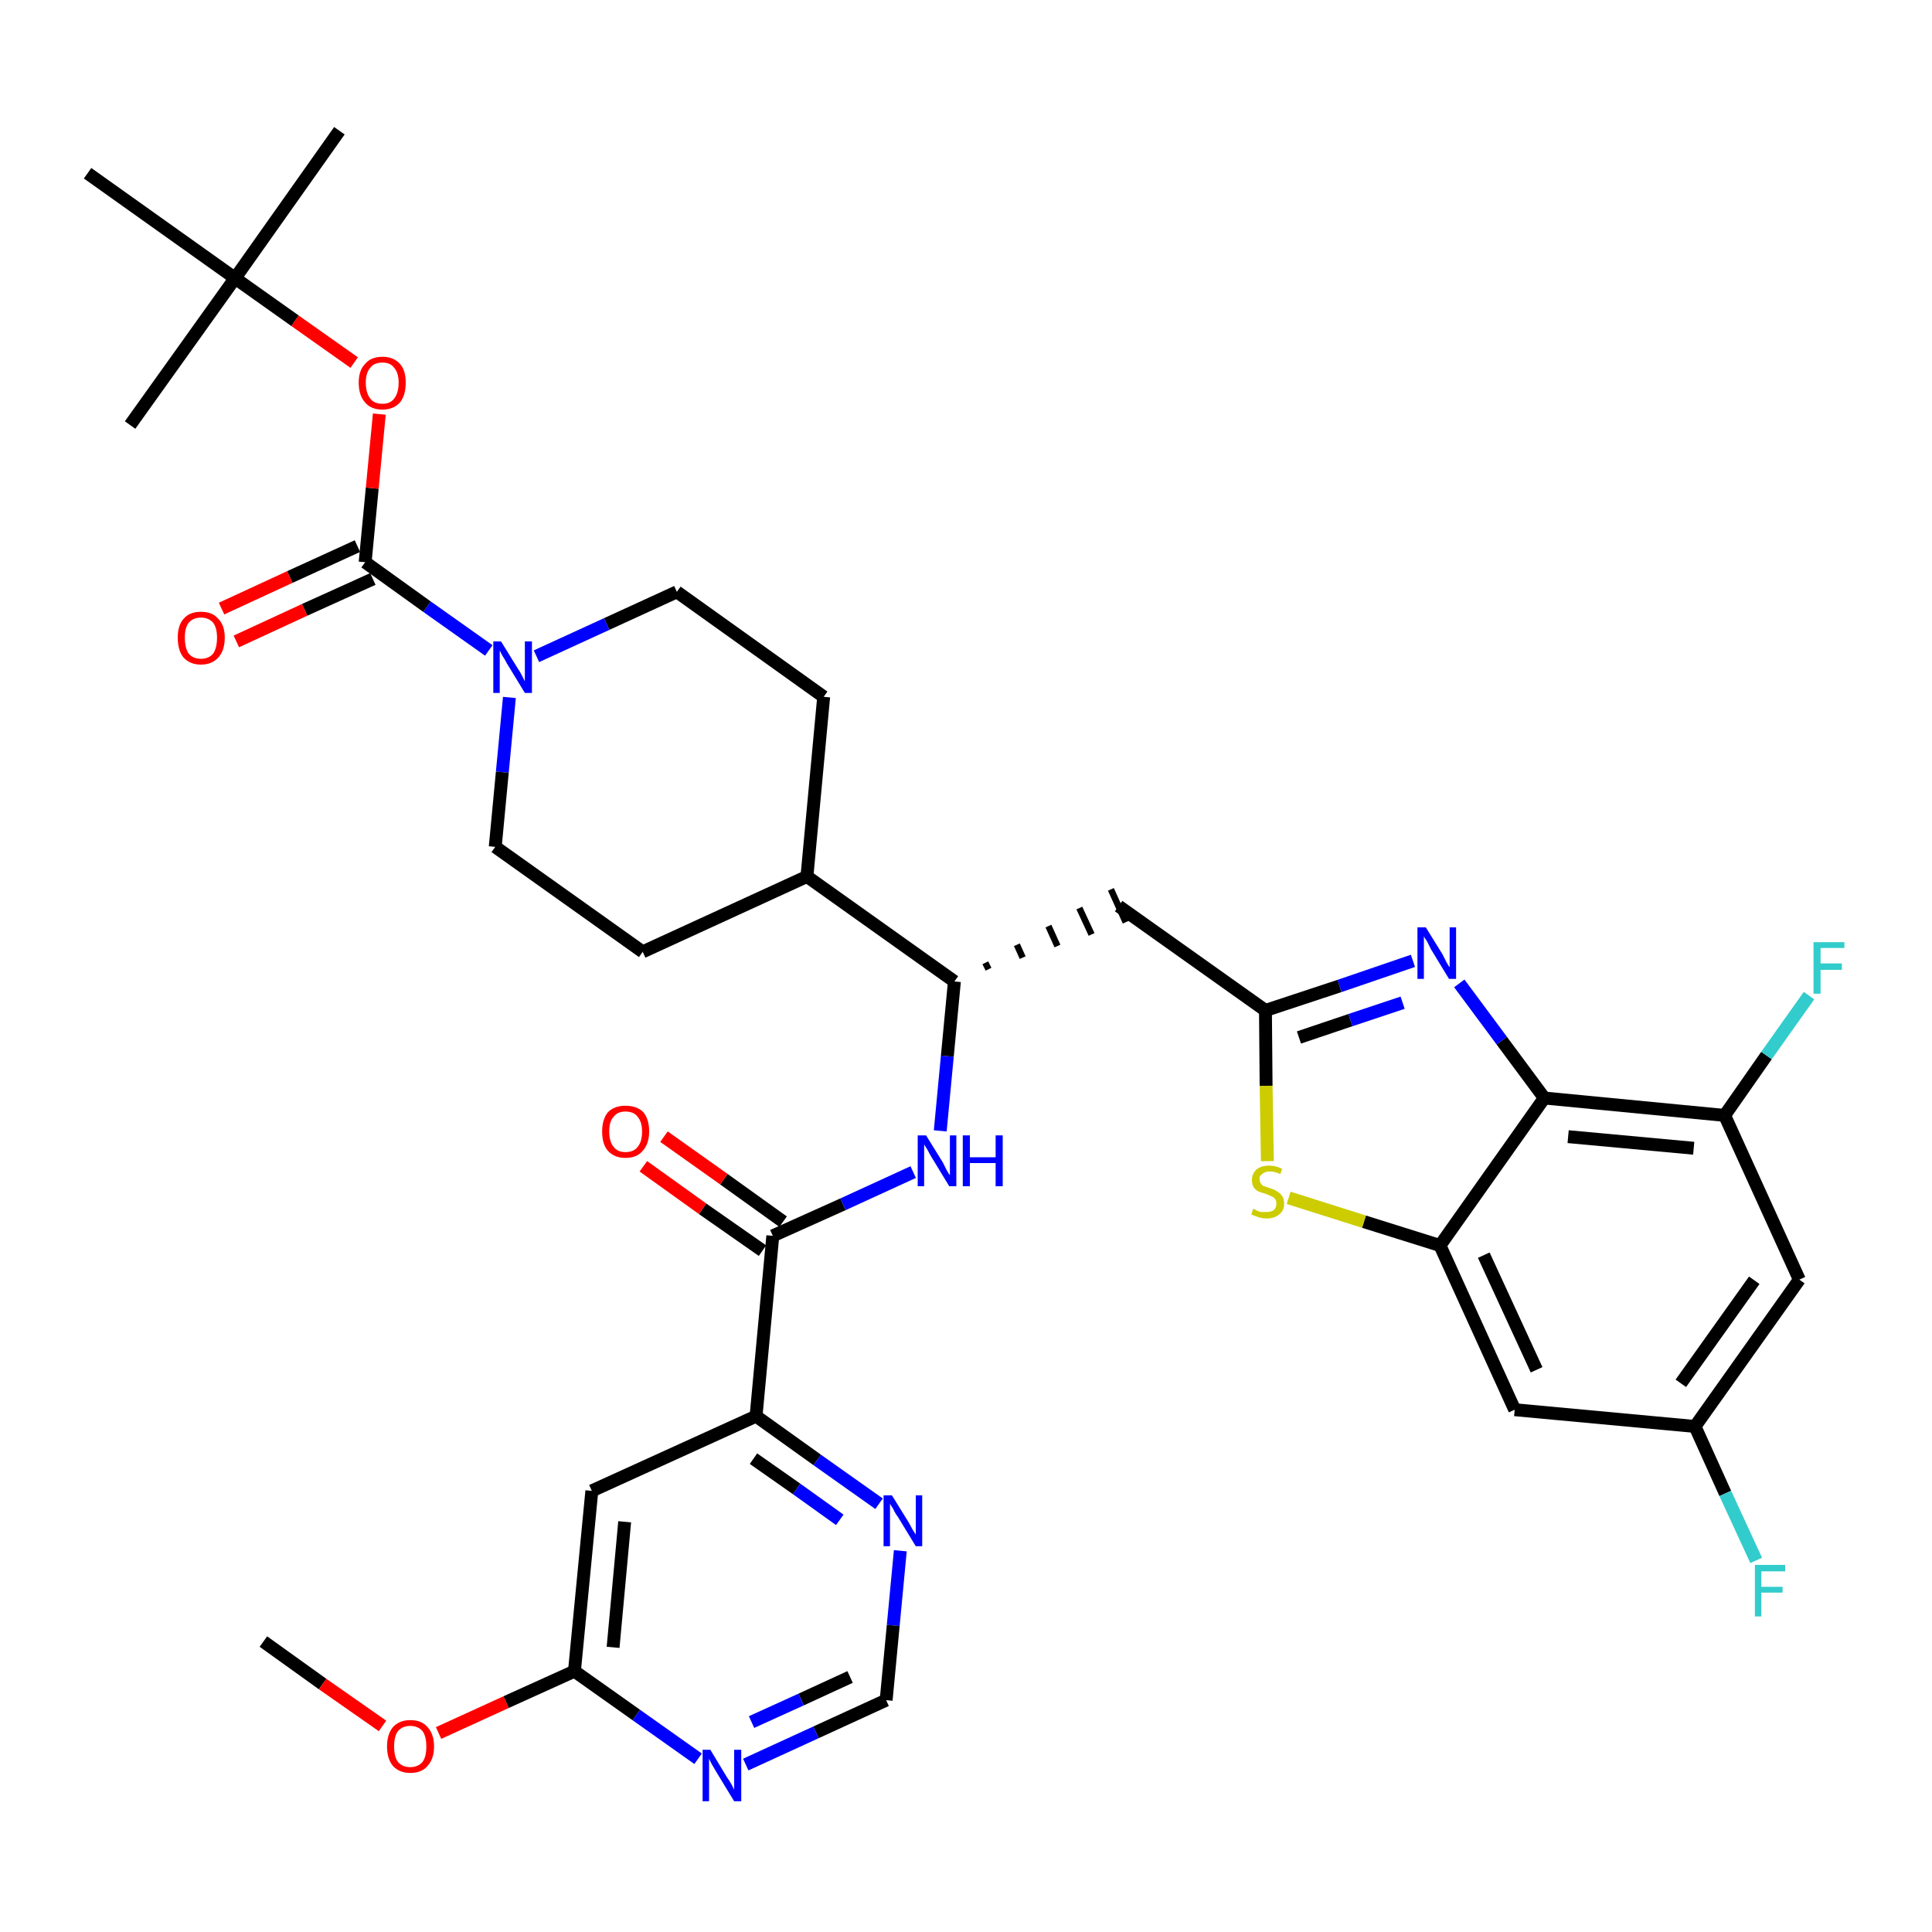 <?xml version='1.0' encoding='iso-8859-1'?>
<svg version='1.1' baseProfile='full'
              xmlns='http://www.w3.org/2000/svg'
                      xmlns:rdkit='http://www.rdkit.org/xml'
                      xmlns:xlink='http://www.w3.org/1999/xlink'
                  xml:space='preserve'
width='300px' height='300px' viewBox='0 0 300 300'>
<!-- END OF HEADER -->
<path class='bond-0 atom-0 atom-1' d='M 40.9,254.9 L 50.1,261.5' style='fill:none;fill-rule:evenodd;stroke:#000000;stroke-width:2.0px;stroke-linecap:butt;stroke-linejoin:miter;stroke-opacity:1' />
<path class='bond-0 atom-0 atom-1' d='M 50.1,261.5 L 59.4,268.0' style='fill:none;fill-rule:evenodd;stroke:#FF0000;stroke-width:2.0px;stroke-linecap:butt;stroke-linejoin:miter;stroke-opacity:1' />
<path class='bond-1 atom-1 atom-2' d='M 68.1,269.1 L 78.6,264.3' style='fill:none;fill-rule:evenodd;stroke:#FF0000;stroke-width:2.0px;stroke-linecap:butt;stroke-linejoin:miter;stroke-opacity:1' />
<path class='bond-1 atom-1 atom-2' d='M 78.6,264.3 L 89.2,259.5' style='fill:none;fill-rule:evenodd;stroke:#000000;stroke-width:2.0px;stroke-linecap:butt;stroke-linejoin:miter;stroke-opacity:1' />
<path class='bond-2 atom-2 atom-3' d='M 89.2,259.5 L 91.9,231.5' style='fill:none;fill-rule:evenodd;stroke:#000000;stroke-width:2.0px;stroke-linecap:butt;stroke-linejoin:miter;stroke-opacity:1' />
<path class='bond-2 atom-2 atom-3' d='M 95.2,255.8 L 97.0,236.3' style='fill:none;fill-rule:evenodd;stroke:#000000;stroke-width:2.0px;stroke-linecap:butt;stroke-linejoin:miter;stroke-opacity:1' />
<path class='bond-36 atom-36 atom-2' d='M 108.4,273.1 L 98.8,266.3' style='fill:none;fill-rule:evenodd;stroke:#0000FF;stroke-width:2.0px;stroke-linecap:butt;stroke-linejoin:miter;stroke-opacity:1' />
<path class='bond-36 atom-36 atom-2' d='M 98.8,266.3 L 89.2,259.5' style='fill:none;fill-rule:evenodd;stroke:#000000;stroke-width:2.0px;stroke-linecap:butt;stroke-linejoin:miter;stroke-opacity:1' />
<path class='bond-3 atom-3 atom-4' d='M 91.9,231.5 L 117.4,219.9' style='fill:none;fill-rule:evenodd;stroke:#000000;stroke-width:2.0px;stroke-linecap:butt;stroke-linejoin:miter;stroke-opacity:1' />
<path class='bond-4 atom-4 atom-5' d='M 117.4,219.9 L 120.0,191.9' style='fill:none;fill-rule:evenodd;stroke:#000000;stroke-width:2.0px;stroke-linecap:butt;stroke-linejoin:miter;stroke-opacity:1' />
<path class='bond-33 atom-4 atom-34' d='M 117.4,219.9 L 126.9,226.7' style='fill:none;fill-rule:evenodd;stroke:#000000;stroke-width:2.0px;stroke-linecap:butt;stroke-linejoin:miter;stroke-opacity:1' />
<path class='bond-33 atom-4 atom-34' d='M 126.9,226.7 L 136.5,233.5' style='fill:none;fill-rule:evenodd;stroke:#0000FF;stroke-width:2.0px;stroke-linecap:butt;stroke-linejoin:miter;stroke-opacity:1' />
<path class='bond-33 atom-4 atom-34' d='M 117.0,226.5 L 123.7,231.2' style='fill:none;fill-rule:evenodd;stroke:#000000;stroke-width:2.0px;stroke-linecap:butt;stroke-linejoin:miter;stroke-opacity:1' />
<path class='bond-33 atom-4 atom-34' d='M 123.7,231.2 L 130.4,236.0' style='fill:none;fill-rule:evenodd;stroke:#0000FF;stroke-width:2.0px;stroke-linecap:butt;stroke-linejoin:miter;stroke-opacity:1' />
<path class='bond-5 atom-5 atom-6' d='M 121.6,189.7 L 112.4,183.1' style='fill:none;fill-rule:evenodd;stroke:#000000;stroke-width:2.0px;stroke-linecap:butt;stroke-linejoin:miter;stroke-opacity:1' />
<path class='bond-5 atom-5 atom-6' d='M 112.4,183.1 L 103.1,176.5' style='fill:none;fill-rule:evenodd;stroke:#FF0000;stroke-width:2.0px;stroke-linecap:butt;stroke-linejoin:miter;stroke-opacity:1' />
<path class='bond-5 atom-5 atom-6' d='M 118.4,194.2 L 109.1,187.7' style='fill:none;fill-rule:evenodd;stroke:#000000;stroke-width:2.0px;stroke-linecap:butt;stroke-linejoin:miter;stroke-opacity:1' />
<path class='bond-5 atom-5 atom-6' d='M 109.1,187.7 L 99.9,181.1' style='fill:none;fill-rule:evenodd;stroke:#FF0000;stroke-width:2.0px;stroke-linecap:butt;stroke-linejoin:miter;stroke-opacity:1' />
<path class='bond-6 atom-5 atom-7' d='M 120.0,191.9 L 130.9,187.0' style='fill:none;fill-rule:evenodd;stroke:#000000;stroke-width:2.0px;stroke-linecap:butt;stroke-linejoin:miter;stroke-opacity:1' />
<path class='bond-6 atom-5 atom-7' d='M 130.9,187.0 L 141.8,182.0' style='fill:none;fill-rule:evenodd;stroke:#0000FF;stroke-width:2.0px;stroke-linecap:butt;stroke-linejoin:miter;stroke-opacity:1' />
<path class='bond-7 atom-7 atom-8' d='M 146.0,175.6 L 147.1,164.0' style='fill:none;fill-rule:evenodd;stroke:#0000FF;stroke-width:2.0px;stroke-linecap:butt;stroke-linejoin:miter;stroke-opacity:1' />
<path class='bond-7 atom-7 atom-8' d='M 147.1,164.0 L 148.2,152.4' style='fill:none;fill-rule:evenodd;stroke:#000000;stroke-width:2.0px;stroke-linecap:butt;stroke-linejoin:miter;stroke-opacity:1' />
<path class='bond-8 atom-8 atom-9' d='M 153.5,150.5 L 153.0,149.5' style='fill:none;fill-rule:evenodd;stroke:#000000;stroke-width:1.0px;stroke-linecap:butt;stroke-linejoin:miter;stroke-opacity:1' />
<path class='bond-8 atom-8 atom-9' d='M 158.8,148.7 L 157.9,146.7' style='fill:none;fill-rule:evenodd;stroke:#000000;stroke-width:1.0px;stroke-linecap:butt;stroke-linejoin:miter;stroke-opacity:1' />
<path class='bond-8 atom-8 atom-9' d='M 164.2,146.9 L 162.8,143.8' style='fill:none;fill-rule:evenodd;stroke:#000000;stroke-width:1.0px;stroke-linecap:butt;stroke-linejoin:miter;stroke-opacity:1' />
<path class='bond-8 atom-8 atom-9' d='M 169.5,145.1 L 167.6,141.0' style='fill:none;fill-rule:evenodd;stroke:#000000;stroke-width:1.0px;stroke-linecap:butt;stroke-linejoin:miter;stroke-opacity:1' />
<path class='bond-8 atom-8 atom-9' d='M 174.8,143.2 L 172.5,138.1' style='fill:none;fill-rule:evenodd;stroke:#000000;stroke-width:1.0px;stroke-linecap:butt;stroke-linejoin:miter;stroke-opacity:1' />
<path class='bond-20 atom-8 atom-21' d='M 148.2,152.4 L 125.3,136.1' style='fill:none;fill-rule:evenodd;stroke:#000000;stroke-width:2.0px;stroke-linecap:butt;stroke-linejoin:miter;stroke-opacity:1' />
<path class='bond-9 atom-9 atom-10' d='M 173.7,140.7 L 196.5,156.9' style='fill:none;fill-rule:evenodd;stroke:#000000;stroke-width:2.0px;stroke-linecap:butt;stroke-linejoin:miter;stroke-opacity:1' />
<path class='bond-10 atom-10 atom-11' d='M 196.5,156.9 L 208.0,153.1' style='fill:none;fill-rule:evenodd;stroke:#000000;stroke-width:2.0px;stroke-linecap:butt;stroke-linejoin:miter;stroke-opacity:1' />
<path class='bond-10 atom-10 atom-11' d='M 208.0,153.1 L 219.4,149.2' style='fill:none;fill-rule:evenodd;stroke:#0000FF;stroke-width:2.0px;stroke-linecap:butt;stroke-linejoin:miter;stroke-opacity:1' />
<path class='bond-10 atom-10 atom-11' d='M 201.7,161.1 L 209.7,158.4' style='fill:none;fill-rule:evenodd;stroke:#000000;stroke-width:2.0px;stroke-linecap:butt;stroke-linejoin:miter;stroke-opacity:1' />
<path class='bond-10 atom-10 atom-11' d='M 209.7,158.4 L 217.8,155.7' style='fill:none;fill-rule:evenodd;stroke:#0000FF;stroke-width:2.0px;stroke-linecap:butt;stroke-linejoin:miter;stroke-opacity:1' />
<path class='bond-37 atom-20 atom-10' d='M 196.8,180.3 L 196.6,168.6' style='fill:none;fill-rule:evenodd;stroke:#CCCC00;stroke-width:2.0px;stroke-linecap:butt;stroke-linejoin:miter;stroke-opacity:1' />
<path class='bond-37 atom-20 atom-10' d='M 196.6,168.6 L 196.5,156.9' style='fill:none;fill-rule:evenodd;stroke:#000000;stroke-width:2.0px;stroke-linecap:butt;stroke-linejoin:miter;stroke-opacity:1' />
<path class='bond-11 atom-11 atom-12' d='M 226.6,152.7 L 233.2,161.6' style='fill:none;fill-rule:evenodd;stroke:#0000FF;stroke-width:2.0px;stroke-linecap:butt;stroke-linejoin:miter;stroke-opacity:1' />
<path class='bond-11 atom-11 atom-12' d='M 233.2,161.6 L 239.8,170.5' style='fill:none;fill-rule:evenodd;stroke:#000000;stroke-width:2.0px;stroke-linecap:butt;stroke-linejoin:miter;stroke-opacity:1' />
<path class='bond-12 atom-12 atom-13' d='M 239.8,170.5 L 267.8,173.2' style='fill:none;fill-rule:evenodd;stroke:#000000;stroke-width:2.0px;stroke-linecap:butt;stroke-linejoin:miter;stroke-opacity:1' />
<path class='bond-12 atom-12 atom-13' d='M 243.5,176.5 L 263.0,178.3' style='fill:none;fill-rule:evenodd;stroke:#000000;stroke-width:2.0px;stroke-linecap:butt;stroke-linejoin:miter;stroke-opacity:1' />
<path class='bond-39 atom-19 atom-12' d='M 223.6,193.4 L 239.8,170.5' style='fill:none;fill-rule:evenodd;stroke:#000000;stroke-width:2.0px;stroke-linecap:butt;stroke-linejoin:miter;stroke-opacity:1' />
<path class='bond-13 atom-13 atom-14' d='M 267.8,173.2 L 274.3,163.9' style='fill:none;fill-rule:evenodd;stroke:#000000;stroke-width:2.0px;stroke-linecap:butt;stroke-linejoin:miter;stroke-opacity:1' />
<path class='bond-13 atom-13 atom-14' d='M 274.3,163.9 L 280.9,154.6' style='fill:none;fill-rule:evenodd;stroke:#33CCCC;stroke-width:2.0px;stroke-linecap:butt;stroke-linejoin:miter;stroke-opacity:1' />
<path class='bond-14 atom-13 atom-15' d='M 267.8,173.2 L 279.4,198.7' style='fill:none;fill-rule:evenodd;stroke:#000000;stroke-width:2.0px;stroke-linecap:butt;stroke-linejoin:miter;stroke-opacity:1' />
<path class='bond-15 atom-15 atom-16' d='M 279.4,198.7 L 263.2,221.5' style='fill:none;fill-rule:evenodd;stroke:#000000;stroke-width:2.0px;stroke-linecap:butt;stroke-linejoin:miter;stroke-opacity:1' />
<path class='bond-15 atom-15 atom-16' d='M 272.4,198.8 L 261.0,214.8' style='fill:none;fill-rule:evenodd;stroke:#000000;stroke-width:2.0px;stroke-linecap:butt;stroke-linejoin:miter;stroke-opacity:1' />
<path class='bond-16 atom-16 atom-17' d='M 263.2,221.5 L 267.9,231.9' style='fill:none;fill-rule:evenodd;stroke:#000000;stroke-width:2.0px;stroke-linecap:butt;stroke-linejoin:miter;stroke-opacity:1' />
<path class='bond-16 atom-16 atom-17' d='M 267.9,231.9 L 272.7,242.3' style='fill:none;fill-rule:evenodd;stroke:#33CCCC;stroke-width:2.0px;stroke-linecap:butt;stroke-linejoin:miter;stroke-opacity:1' />
<path class='bond-17 atom-16 atom-18' d='M 263.2,221.5 L 235.2,218.9' style='fill:none;fill-rule:evenodd;stroke:#000000;stroke-width:2.0px;stroke-linecap:butt;stroke-linejoin:miter;stroke-opacity:1' />
<path class='bond-18 atom-18 atom-19' d='M 235.2,218.9 L 223.6,193.4' style='fill:none;fill-rule:evenodd;stroke:#000000;stroke-width:2.0px;stroke-linecap:butt;stroke-linejoin:miter;stroke-opacity:1' />
<path class='bond-18 atom-18 atom-19' d='M 238.6,212.7 L 230.4,194.9' style='fill:none;fill-rule:evenodd;stroke:#000000;stroke-width:2.0px;stroke-linecap:butt;stroke-linejoin:miter;stroke-opacity:1' />
<path class='bond-19 atom-19 atom-20' d='M 223.6,193.4 L 211.8,189.7' style='fill:none;fill-rule:evenodd;stroke:#000000;stroke-width:2.0px;stroke-linecap:butt;stroke-linejoin:miter;stroke-opacity:1' />
<path class='bond-19 atom-19 atom-20' d='M 211.8,189.7 L 200.1,186.0' style='fill:none;fill-rule:evenodd;stroke:#CCCC00;stroke-width:2.0px;stroke-linecap:butt;stroke-linejoin:miter;stroke-opacity:1' />
<path class='bond-21 atom-21 atom-22' d='M 125.3,136.1 L 127.9,108.2' style='fill:none;fill-rule:evenodd;stroke:#000000;stroke-width:2.0px;stroke-linecap:butt;stroke-linejoin:miter;stroke-opacity:1' />
<path class='bond-38 atom-33 atom-21' d='M 99.8,147.8 L 125.3,136.1' style='fill:none;fill-rule:evenodd;stroke:#000000;stroke-width:2.0px;stroke-linecap:butt;stroke-linejoin:miter;stroke-opacity:1' />
<path class='bond-22 atom-22 atom-23' d='M 127.9,108.2 L 105.1,91.9' style='fill:none;fill-rule:evenodd;stroke:#000000;stroke-width:2.0px;stroke-linecap:butt;stroke-linejoin:miter;stroke-opacity:1' />
<path class='bond-23 atom-23 atom-24' d='M 105.1,91.9 L 94.2,96.9' style='fill:none;fill-rule:evenodd;stroke:#000000;stroke-width:2.0px;stroke-linecap:butt;stroke-linejoin:miter;stroke-opacity:1' />
<path class='bond-23 atom-23 atom-24' d='M 94.2,96.9 L 83.3,101.9' style='fill:none;fill-rule:evenodd;stroke:#0000FF;stroke-width:2.0px;stroke-linecap:butt;stroke-linejoin:miter;stroke-opacity:1' />
<path class='bond-24 atom-24 atom-25' d='M 75.9,101.0 L 66.3,94.2' style='fill:none;fill-rule:evenodd;stroke:#0000FF;stroke-width:2.0px;stroke-linecap:butt;stroke-linejoin:miter;stroke-opacity:1' />
<path class='bond-24 atom-24 atom-25' d='M 66.3,94.2 L 56.7,87.3' style='fill:none;fill-rule:evenodd;stroke:#000000;stroke-width:2.0px;stroke-linecap:butt;stroke-linejoin:miter;stroke-opacity:1' />
<path class='bond-31 atom-24 atom-32' d='M 79.1,108.3 L 78.0,119.9' style='fill:none;fill-rule:evenodd;stroke:#0000FF;stroke-width:2.0px;stroke-linecap:butt;stroke-linejoin:miter;stroke-opacity:1' />
<path class='bond-31 atom-24 atom-32' d='M 78.0,119.9 L 76.9,131.5' style='fill:none;fill-rule:evenodd;stroke:#000000;stroke-width:2.0px;stroke-linecap:butt;stroke-linejoin:miter;stroke-opacity:1' />
<path class='bond-25 atom-25 atom-26' d='M 55.5,84.8 L 45.0,89.6' style='fill:none;fill-rule:evenodd;stroke:#000000;stroke-width:2.0px;stroke-linecap:butt;stroke-linejoin:miter;stroke-opacity:1' />
<path class='bond-25 atom-25 atom-26' d='M 45.0,89.6 L 34.4,94.5' style='fill:none;fill-rule:evenodd;stroke:#FF0000;stroke-width:2.0px;stroke-linecap:butt;stroke-linejoin:miter;stroke-opacity:1' />
<path class='bond-25 atom-25 atom-26' d='M 57.9,89.9 L 47.3,94.7' style='fill:none;fill-rule:evenodd;stroke:#000000;stroke-width:2.0px;stroke-linecap:butt;stroke-linejoin:miter;stroke-opacity:1' />
<path class='bond-25 atom-25 atom-26' d='M 47.3,94.7 L 36.7,99.6' style='fill:none;fill-rule:evenodd;stroke:#FF0000;stroke-width:2.0px;stroke-linecap:butt;stroke-linejoin:miter;stroke-opacity:1' />
<path class='bond-26 atom-25 atom-27' d='M 56.7,87.3 L 57.8,75.8' style='fill:none;fill-rule:evenodd;stroke:#000000;stroke-width:2.0px;stroke-linecap:butt;stroke-linejoin:miter;stroke-opacity:1' />
<path class='bond-26 atom-25 atom-27' d='M 57.8,75.8 L 58.9,64.3' style='fill:none;fill-rule:evenodd;stroke:#FF0000;stroke-width:2.0px;stroke-linecap:butt;stroke-linejoin:miter;stroke-opacity:1' />
<path class='bond-27 atom-27 atom-28' d='M 55.0,56.3 L 45.8,49.8' style='fill:none;fill-rule:evenodd;stroke:#FF0000;stroke-width:2.0px;stroke-linecap:butt;stroke-linejoin:miter;stroke-opacity:1' />
<path class='bond-27 atom-27 atom-28' d='M 45.8,49.8 L 36.5,43.2' style='fill:none;fill-rule:evenodd;stroke:#000000;stroke-width:2.0px;stroke-linecap:butt;stroke-linejoin:miter;stroke-opacity:1' />
<path class='bond-28 atom-28 atom-29' d='M 36.5,43.2 L 52.7,20.3' style='fill:none;fill-rule:evenodd;stroke:#000000;stroke-width:2.0px;stroke-linecap:butt;stroke-linejoin:miter;stroke-opacity:1' />
<path class='bond-29 atom-28 atom-30' d='M 36.5,43.2 L 20.2,66.0' style='fill:none;fill-rule:evenodd;stroke:#000000;stroke-width:2.0px;stroke-linecap:butt;stroke-linejoin:miter;stroke-opacity:1' />
<path class='bond-30 atom-28 atom-31' d='M 36.5,43.2 L 13.6,26.9' style='fill:none;fill-rule:evenodd;stroke:#000000;stroke-width:2.0px;stroke-linecap:butt;stroke-linejoin:miter;stroke-opacity:1' />
<path class='bond-32 atom-32 atom-33' d='M 76.9,131.5 L 99.8,147.8' style='fill:none;fill-rule:evenodd;stroke:#000000;stroke-width:2.0px;stroke-linecap:butt;stroke-linejoin:miter;stroke-opacity:1' />
<path class='bond-34 atom-34 atom-35' d='M 139.8,240.8 L 138.7,252.4' style='fill:none;fill-rule:evenodd;stroke:#0000FF;stroke-width:2.0px;stroke-linecap:butt;stroke-linejoin:miter;stroke-opacity:1' />
<path class='bond-34 atom-34 atom-35' d='M 138.7,252.4 L 137.6,264.0' style='fill:none;fill-rule:evenodd;stroke:#000000;stroke-width:2.0px;stroke-linecap:butt;stroke-linejoin:miter;stroke-opacity:1' />
<path class='bond-35 atom-35 atom-36' d='M 137.6,264.0 L 126.7,269.0' style='fill:none;fill-rule:evenodd;stroke:#000000;stroke-width:2.0px;stroke-linecap:butt;stroke-linejoin:miter;stroke-opacity:1' />
<path class='bond-35 atom-35 atom-36' d='M 126.7,269.0 L 115.8,274.0' style='fill:none;fill-rule:evenodd;stroke:#0000FF;stroke-width:2.0px;stroke-linecap:butt;stroke-linejoin:miter;stroke-opacity:1' />
<path class='bond-35 atom-35 atom-36' d='M 132.0,260.4 L 124.4,263.9' style='fill:none;fill-rule:evenodd;stroke:#000000;stroke-width:2.0px;stroke-linecap:butt;stroke-linejoin:miter;stroke-opacity:1' />
<path class='bond-35 atom-35 atom-36' d='M 124.4,263.9 L 116.7,267.4' style='fill:none;fill-rule:evenodd;stroke:#0000FF;stroke-width:2.0px;stroke-linecap:butt;stroke-linejoin:miter;stroke-opacity:1' />
<path  class='atom-1' d='M 60.1 271.2
Q 60.1 269.3, 61.0 268.2
Q 62.0 267.1, 63.7 267.1
Q 65.5 267.1, 66.4 268.2
Q 67.4 269.3, 67.4 271.2
Q 67.4 273.1, 66.4 274.2
Q 65.5 275.3, 63.7 275.3
Q 62.0 275.3, 61.0 274.2
Q 60.1 273.1, 60.1 271.2
M 63.7 274.4
Q 64.9 274.4, 65.6 273.6
Q 66.2 272.8, 66.2 271.2
Q 66.2 269.6, 65.6 268.8
Q 64.9 268.0, 63.7 268.0
Q 62.5 268.0, 61.8 268.8
Q 61.2 269.6, 61.2 271.2
Q 61.2 272.8, 61.8 273.6
Q 62.5 274.4, 63.7 274.4
' fill='#FF0000'/>
<path  class='atom-6' d='M 93.5 175.7
Q 93.5 173.8, 94.4 172.7
Q 95.4 171.7, 97.1 171.7
Q 98.9 171.7, 99.9 172.7
Q 100.8 173.8, 100.8 175.7
Q 100.8 177.6, 99.8 178.7
Q 98.9 179.8, 97.1 179.8
Q 95.4 179.8, 94.4 178.7
Q 93.5 177.7, 93.5 175.7
M 97.1 178.9
Q 98.4 178.9, 99.0 178.1
Q 99.7 177.3, 99.7 175.7
Q 99.7 174.2, 99.0 173.4
Q 98.4 172.6, 97.1 172.6
Q 95.9 172.6, 95.3 173.4
Q 94.6 174.1, 94.6 175.7
Q 94.6 177.3, 95.3 178.1
Q 95.9 178.9, 97.1 178.9
' fill='#FF0000'/>
<path  class='atom-7' d='M 143.8 176.3
L 146.4 180.5
Q 146.6 180.9, 147.0 181.7
Q 147.4 182.4, 147.5 182.5
L 147.5 176.3
L 148.5 176.3
L 148.5 184.2
L 147.4 184.2
L 144.6 179.6
Q 144.3 179.1, 144.0 178.5
Q 143.6 177.9, 143.5 177.7
L 143.5 184.2
L 142.5 184.2
L 142.5 176.3
L 143.8 176.3
' fill='#0000FF'/>
<path  class='atom-7' d='M 149.5 176.3
L 150.6 176.3
L 150.6 179.7
L 154.6 179.7
L 154.6 176.3
L 155.7 176.3
L 155.7 184.2
L 154.6 184.2
L 154.6 180.6
L 150.6 180.6
L 150.6 184.2
L 149.5 184.2
L 149.5 176.3
' fill='#0000FF'/>
<path  class='atom-11' d='M 221.4 144.0
L 224.0 148.2
Q 224.2 148.6, 224.6 149.4
Q 225.0 150.1, 225.1 150.2
L 225.1 144.0
L 226.1 144.0
L 226.1 152.0
L 225.0 152.0
L 222.2 147.4
Q 221.9 146.8, 221.6 146.2
Q 221.2 145.6, 221.1 145.4
L 221.1 152.0
L 220.1 152.0
L 220.1 144.0
L 221.4 144.0
' fill='#0000FF'/>
<path  class='atom-14' d='M 281.6 146.3
L 286.4 146.3
L 286.4 147.2
L 282.7 147.2
L 282.7 149.6
L 286.0 149.6
L 286.0 150.6
L 282.7 150.6
L 282.7 154.3
L 281.6 154.3
L 281.6 146.3
' fill='#33CCCC'/>
<path  class='atom-17' d='M 272.5 243.0
L 277.2 243.0
L 277.2 244.0
L 273.5 244.0
L 273.5 246.4
L 276.8 246.4
L 276.8 247.3
L 273.5 247.3
L 273.5 251.0
L 272.5 251.0
L 272.5 243.0
' fill='#33CCCC'/>
<path  class='atom-20' d='M 194.6 187.7
Q 194.7 187.7, 195.0 187.9
Q 195.4 188.1, 195.8 188.2
Q 196.2 188.2, 196.6 188.2
Q 197.4 188.2, 197.8 187.9
Q 198.2 187.5, 198.2 186.9
Q 198.2 186.4, 198.0 186.2
Q 197.8 185.9, 197.5 185.8
Q 197.1 185.6, 196.6 185.4
Q 195.9 185.2, 195.4 185.0
Q 195.0 184.8, 194.7 184.4
Q 194.4 184.0, 194.4 183.2
Q 194.4 182.3, 195.1 181.6
Q 195.8 181.0, 197.1 181.0
Q 198.1 181.0, 199.1 181.5
L 198.8 182.3
Q 197.9 181.9, 197.2 181.9
Q 196.4 181.9, 196.0 182.3
Q 195.5 182.6, 195.6 183.1
Q 195.6 183.5, 195.8 183.8
Q 196.0 184.1, 196.3 184.2
Q 196.6 184.3, 197.2 184.5
Q 197.9 184.7, 198.3 185.0
Q 198.7 185.2, 199.0 185.6
Q 199.4 186.1, 199.4 186.9
Q 199.4 188.0, 198.6 188.6
Q 197.9 189.2, 196.7 189.2
Q 196.0 189.2, 195.4 189.0
Q 194.9 188.8, 194.3 188.6
L 194.6 187.7
' fill='#CCCC00'/>
<path  class='atom-24' d='M 77.8 99.6
L 80.4 103.8
Q 80.7 104.2, 81.1 105.0
Q 81.5 105.8, 81.5 105.8
L 81.5 99.6
L 82.6 99.6
L 82.6 107.6
L 81.5 107.6
L 78.7 103.0
Q 78.4 102.4, 78.0 101.8
Q 77.7 101.2, 77.6 101.0
L 77.6 107.6
L 76.6 107.6
L 76.6 99.6
L 77.8 99.6
' fill='#0000FF'/>
<path  class='atom-26' d='M 27.6 99.0
Q 27.6 97.1, 28.5 96.1
Q 29.4 95.0, 31.2 95.0
Q 33.0 95.0, 33.9 96.1
Q 34.9 97.1, 34.9 99.0
Q 34.9 101.0, 33.9 102.1
Q 32.9 103.2, 31.2 103.2
Q 29.5 103.2, 28.5 102.1
Q 27.6 101.0, 27.6 99.0
M 31.2 102.3
Q 32.4 102.3, 33.1 101.5
Q 33.7 100.6, 33.7 99.0
Q 33.7 97.5, 33.1 96.7
Q 32.4 95.9, 31.2 95.9
Q 30.0 95.9, 29.3 96.7
Q 28.7 97.5, 28.7 99.0
Q 28.7 100.6, 29.3 101.5
Q 30.0 102.3, 31.2 102.3
' fill='#FF0000'/>
<path  class='atom-27' d='M 55.7 59.4
Q 55.7 57.5, 56.7 56.5
Q 57.6 55.4, 59.4 55.4
Q 61.1 55.4, 62.1 56.5
Q 63.0 57.5, 63.0 59.4
Q 63.0 61.4, 62.1 62.5
Q 61.1 63.6, 59.4 63.6
Q 57.6 63.6, 56.7 62.5
Q 55.7 61.4, 55.7 59.4
M 59.4 62.7
Q 60.6 62.7, 61.2 61.9
Q 61.9 61.0, 61.9 59.4
Q 61.9 57.9, 61.2 57.1
Q 60.6 56.3, 59.4 56.3
Q 58.1 56.3, 57.5 57.1
Q 56.8 57.9, 56.8 59.4
Q 56.8 61.0, 57.5 61.9
Q 58.1 62.7, 59.4 62.7
' fill='#FF0000'/>
<path  class='atom-34' d='M 138.5 232.2
L 141.1 236.4
Q 141.3 236.8, 141.7 237.5
Q 142.2 238.3, 142.2 238.3
L 142.2 232.2
L 143.2 232.2
L 143.2 240.1
L 142.2 240.1
L 139.4 235.5
Q 139.0 235.0, 138.7 234.3
Q 138.3 233.7, 138.2 233.5
L 138.2 240.1
L 137.2 240.1
L 137.2 232.2
L 138.5 232.2
' fill='#0000FF'/>
<path  class='atom-36' d='M 110.3 271.7
L 112.9 276.0
Q 113.2 276.4, 113.6 277.1
Q 114.0 277.9, 114.0 277.9
L 114.0 271.7
L 115.1 271.7
L 115.1 279.7
L 114.0 279.7
L 111.2 275.1
Q 110.9 274.6, 110.5 273.9
Q 110.2 273.3, 110.1 273.1
L 110.1 279.7
L 109.1 279.7
L 109.1 271.7
L 110.3 271.7
' fill='#0000FF'/>
</svg>
